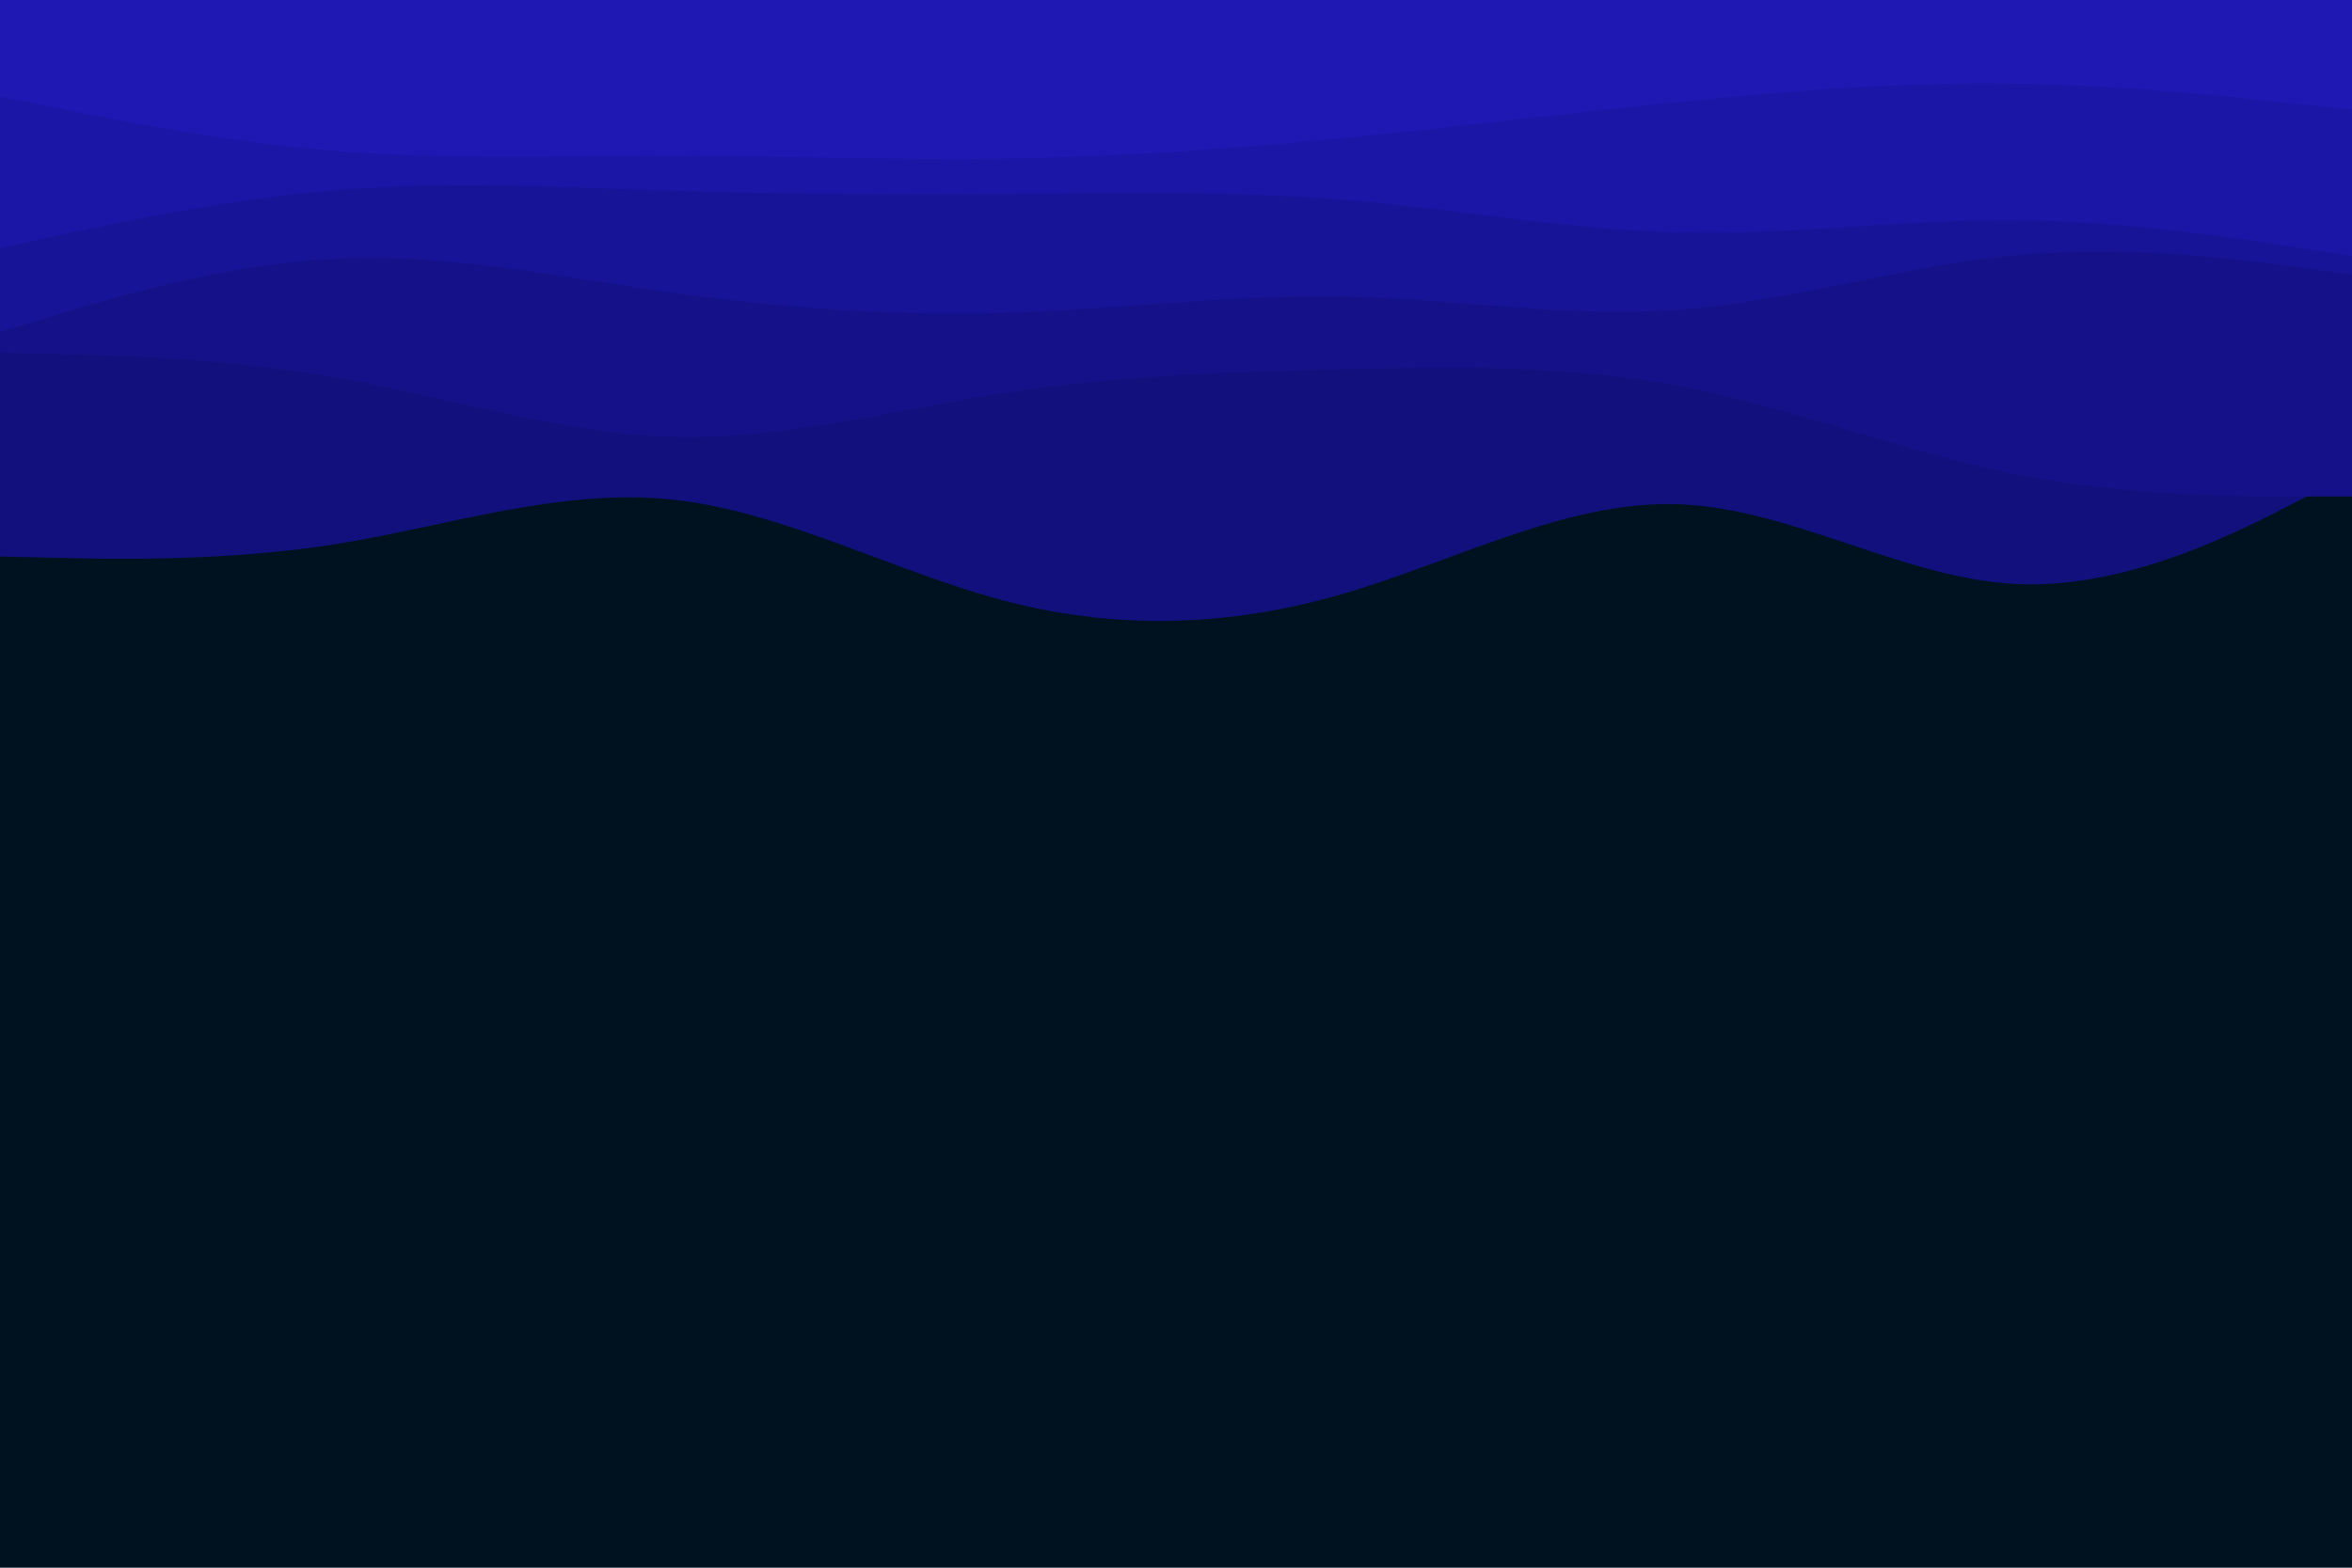 <svg id="visual" viewBox="0 0 900 600" width="900" height="600" xmlns="http://www.w3.org/2000/svg" xmlns:xlink="http://www.w3.org/1999/xlink" version="1.1"><rect x="0" y="0" width="900" height="600" fill="#001220"></rect><path d="M0 213L21.5 213.5C43 214 86 215 128.8 208.2C171.7 201.3 214.3 186.7 257.2 191.2C300 195.7 343 219.3 385.8 230.3C428.7 241.3 471.3 239.7 514.2 227.2C557 214.7 600 191.3 642.8 193C685.7 194.7 728.3 221.3 771.2 223.5C814 225.7 857 203.3 878.5 192.2L900 181L900 0L878.5 0C857 0 814 0 771.2 0C728.3 0 685.7 0 642.8 0C600 0 557 0 514.2 0C471.3 0 428.7 0 385.8 0C343 0 300 0 257.2 0C214.3 0 171.7 0 128.8 0C86 0 43 0 21.5 0L0 0Z" fill="#12107c"></path><path d="M0 135L21.5 135.5C43 136 86 137 128.8 144.5C171.7 152 214.3 166 257.2 167.2C300 168.3 343 156.7 385.8 150.2C428.7 143.7 471.3 142.3 514.2 141.3C557 140.3 600 139.7 642.8 147.8C685.7 156 728.3 173 771.2 181.5C814 190 857 190 878.5 190L900 190L900 0L878.5 0C857 0 814 0 771.2 0C728.3 0 685.7 0 642.8 0C600 0 557 0 514.2 0C471.3 0 428.7 0 385.8 0C343 0 300 0 257.2 0C214.3 0 171.7 0 128.8 0C86 0 43 0 21.5 0L0 0Z" fill="#151289"></path><path d="M0 127L21.5 120.5C43 114 86 101 128.8 99C171.7 97 214.3 106 257.2 112C300 118 343 121 385.8 119.7C428.7 118.3 471.3 112.7 514.2 113.5C557 114.3 600 121.7 642.8 118.5C685.7 115.3 728.3 101.7 771.2 97.7C814 93.7 857 99.3 878.5 102.2L900 105L900 0L878.5 0C857 0 814 0 771.2 0C728.3 0 685.7 0 642.8 0C600 0 557 0 514.2 0C471.3 0 428.7 0 385.8 0C343 0 300 0 257.2 0C214.3 0 171.7 0 128.8 0C86 0 43 0 21.5 0L0 0Z" fill="#181497"></path><path d="M0 95L21.5 90.3C43 85.7 86 76.3 128.8 72.8C171.7 69.3 214.3 71.7 257.2 73C300 74.3 343 74.7 385.8 74.3C428.7 74 471.3 73 514.2 76.5C557 80 600 88 642.8 89C685.7 90 728.3 84 771.2 84.3C814 84.7 857 91.3 878.5 94.7L900 98L900 0L878.5 0C857 0 814 0 771.2 0C728.3 0 685.7 0 642.8 0C600 0 557 0 514.2 0C471.3 0 428.7 0 385.8 0C343 0 300 0 257.2 0C214.3 0 171.7 0 128.8 0C86 0 43 0 21.5 0L0 0Z" fill="#1b16a5"></path><path d="M0 37L21.5 41.3C43 45.7 86 54.3 128.8 57.8C171.7 61.3 214.3 59.7 257.2 59.7C300 59.7 343 61.3 385.8 60.7C428.7 60 471.3 57 514.2 52.8C557 48.7 600 43.3 642.8 39C685.7 34.7 728.3 31.3 771.2 32C814 32.7 857 37.3 878.5 39.7L900 42L900 0L878.5 0C857 0 814 0 771.2 0C728.3 0 685.7 0 642.8 0C600 0 557 0 514.2 0C471.3 0 428.7 0 385.8 0C343 0 300 0 257.2 0C214.3 0 171.7 0 128.8 0C86 0 43 0 21.5 0L0 0Z" fill="#1f18b3"></path></svg>